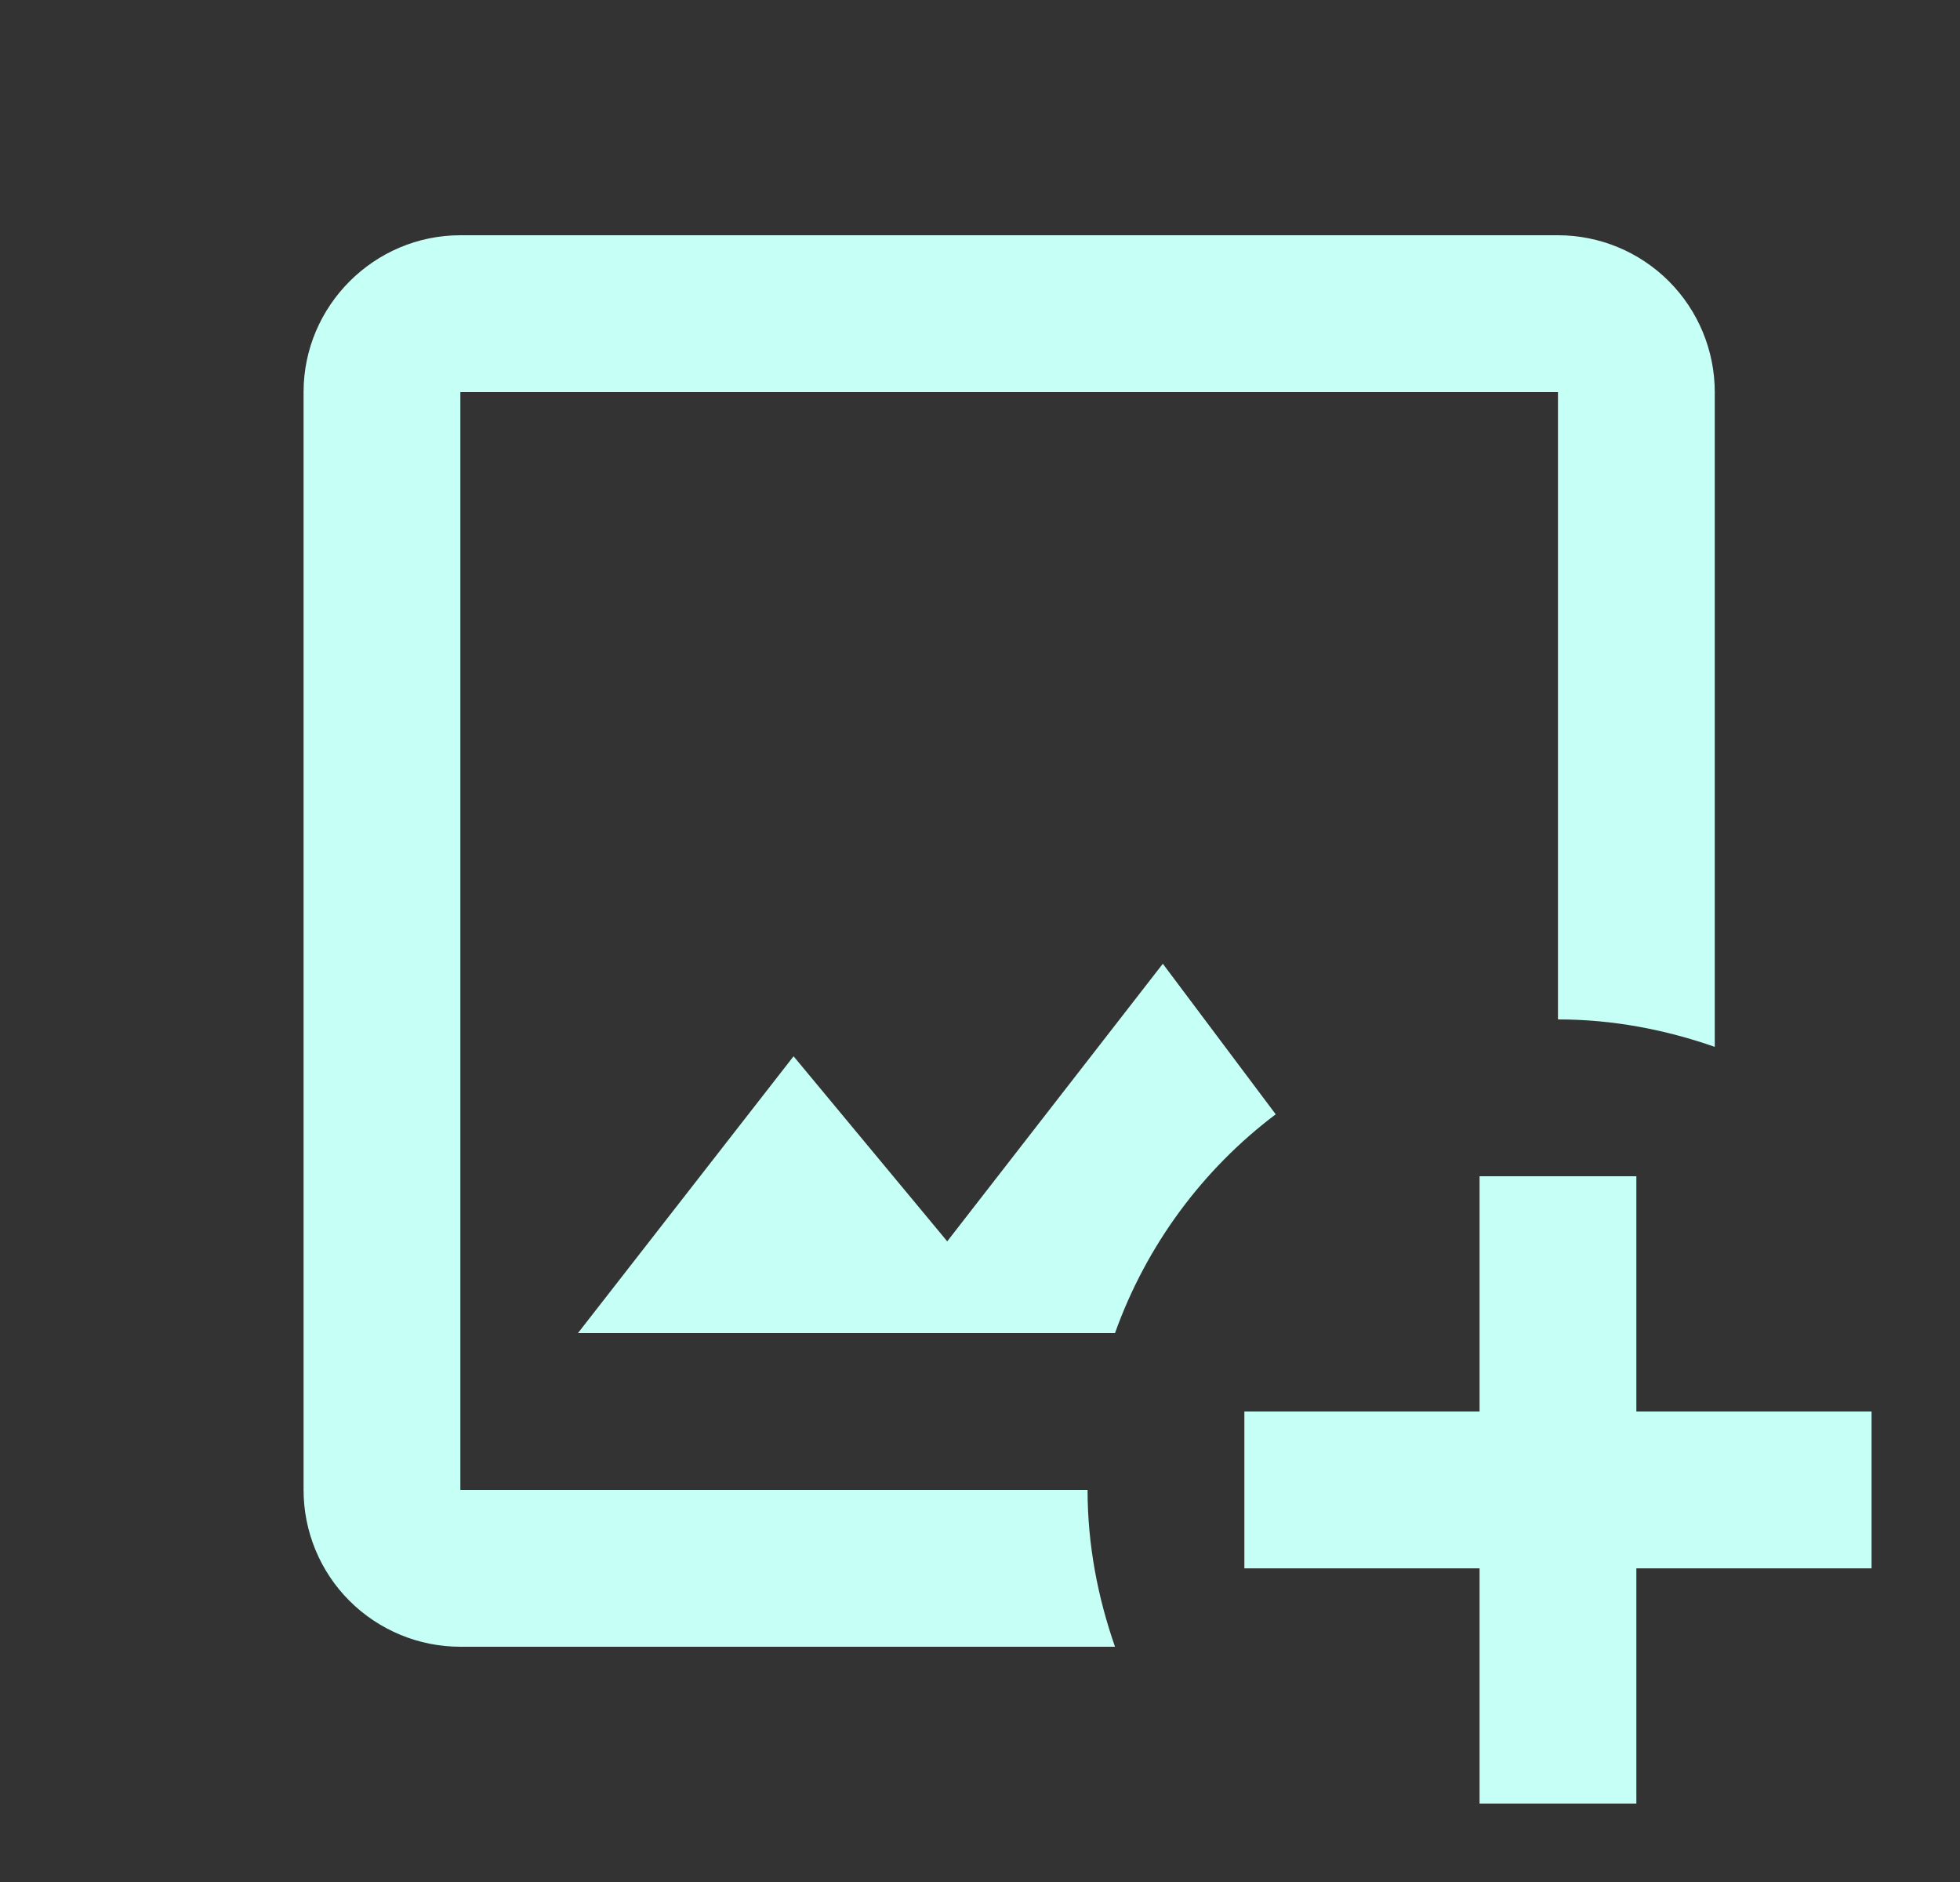 <svg width="25" height="24" viewBox="0 0 25 24" fill="none" xmlns="http://www.w3.org/2000/svg">
<rect x="0" y="0" width="25" height="24" fill="#333333" stroke="none"/>
<path d="M13.872 19C13.872 19.7 14.002 20.37 14.222 21H5.872C5.341 21 4.833 20.789 4.457 20.414C4.082 20.039 3.872 19.53 3.872 19V5C3.872 3.9 4.772 3 5.872 3H19.872C20.402 3 20.911 3.211 21.286 3.586C21.661 3.961 21.872 4.47 21.872 5V13.35C21.242 13.13 20.572 13 19.872 13V5H5.872V19H13.872ZM14.832 12.29L12.082 15.83L10.122 13.47L7.372 17H14.222C14.622 15.88 15.342 14.91 16.272 14.21L14.832 12.29ZM20.872 18V15H18.872V18H15.872V20H18.872V23H20.872V20H23.872V18H20.872Z"  fill="#C5FFF6"/>
</svg>
